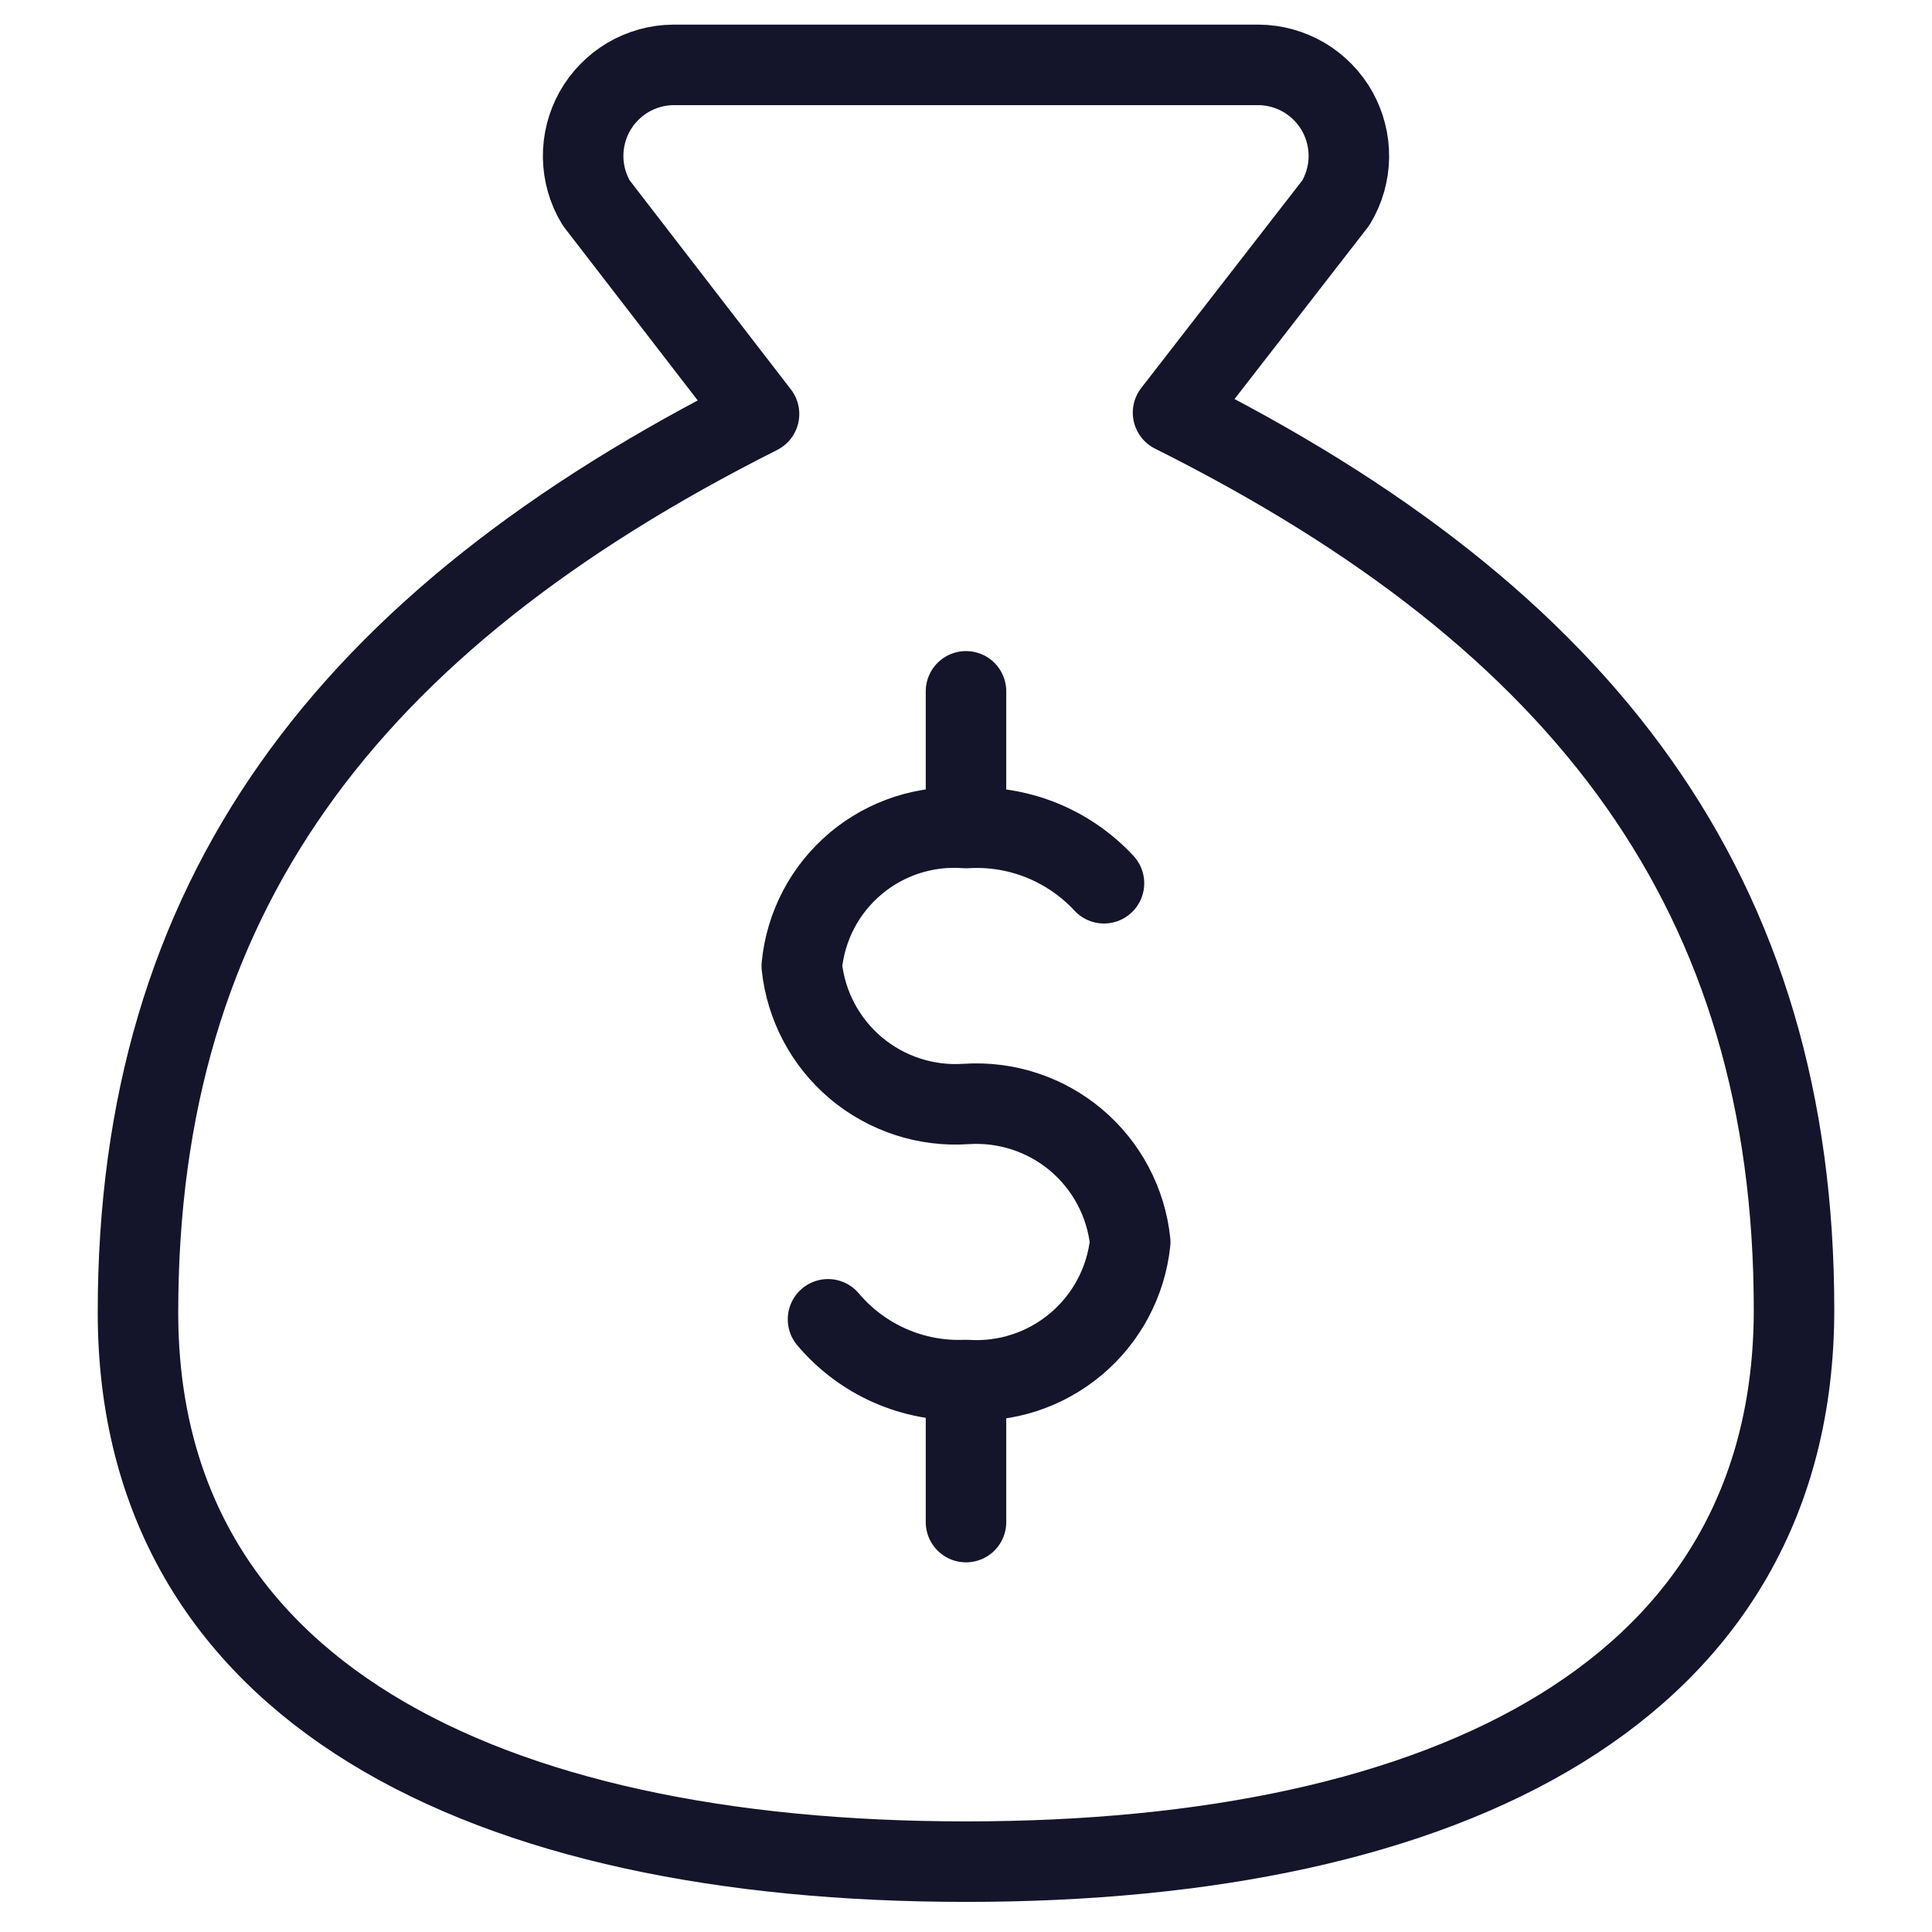 <svg width="24" height="24" viewBox="0 0 24 24" fill="none" xmlns="http://www.w3.org/2000/svg">
<path d="M12 17.177V18.908" stroke="#14142B" stroke-linecap="round" stroke-linejoin="round"/>
<path d="M12 8.588V10.2" stroke="#14142B" stroke-linecap="round" stroke-linejoin="round"/>
<path d="M12 23.126C18 23.126 22.286 21 22.286 16.268C22.286 11.126 19.714 7.697 14.572 5.126L16.594 2.52C16.697 2.349 16.753 2.154 16.756 1.954C16.759 1.755 16.709 1.558 16.612 1.384C16.514 1.21 16.373 1.065 16.201 0.963C16.029 0.862 15.834 0.807 15.634 0.806H8.366C8.166 0.807 7.971 0.862 7.799 0.963C7.628 1.065 7.486 1.21 7.388 1.384C7.291 1.558 7.241 1.755 7.244 1.954C7.247 2.154 7.303 2.349 7.406 2.52L9.429 5.143C4.286 7.731 1.714 11.16 1.714 16.303C1.714 21 6 23.126 12 23.126Z" stroke="#14142B" stroke-linecap="round" stroke-linejoin="round"/>
<path d="M10.286 16.389C10.495 16.637 10.758 16.834 11.055 16.965C11.352 17.096 11.676 17.157 12 17.143C12.496 17.177 12.985 17.017 13.366 16.697C13.746 16.378 13.988 15.923 14.04 15.429C13.988 14.934 13.746 14.48 13.366 14.16C12.985 13.84 12.496 13.681 12 13.714C11.504 13.748 11.015 13.588 10.634 13.269C10.254 12.949 10.012 12.494 9.96 12C10.008 11.504 10.248 11.047 10.63 10.726C11.011 10.406 11.503 10.248 12 10.286C12.319 10.266 12.638 10.318 12.934 10.436C13.23 10.555 13.497 10.738 13.714 10.972" stroke="#14142B" stroke-linecap="round" stroke-linejoin="round"/>
</svg>
